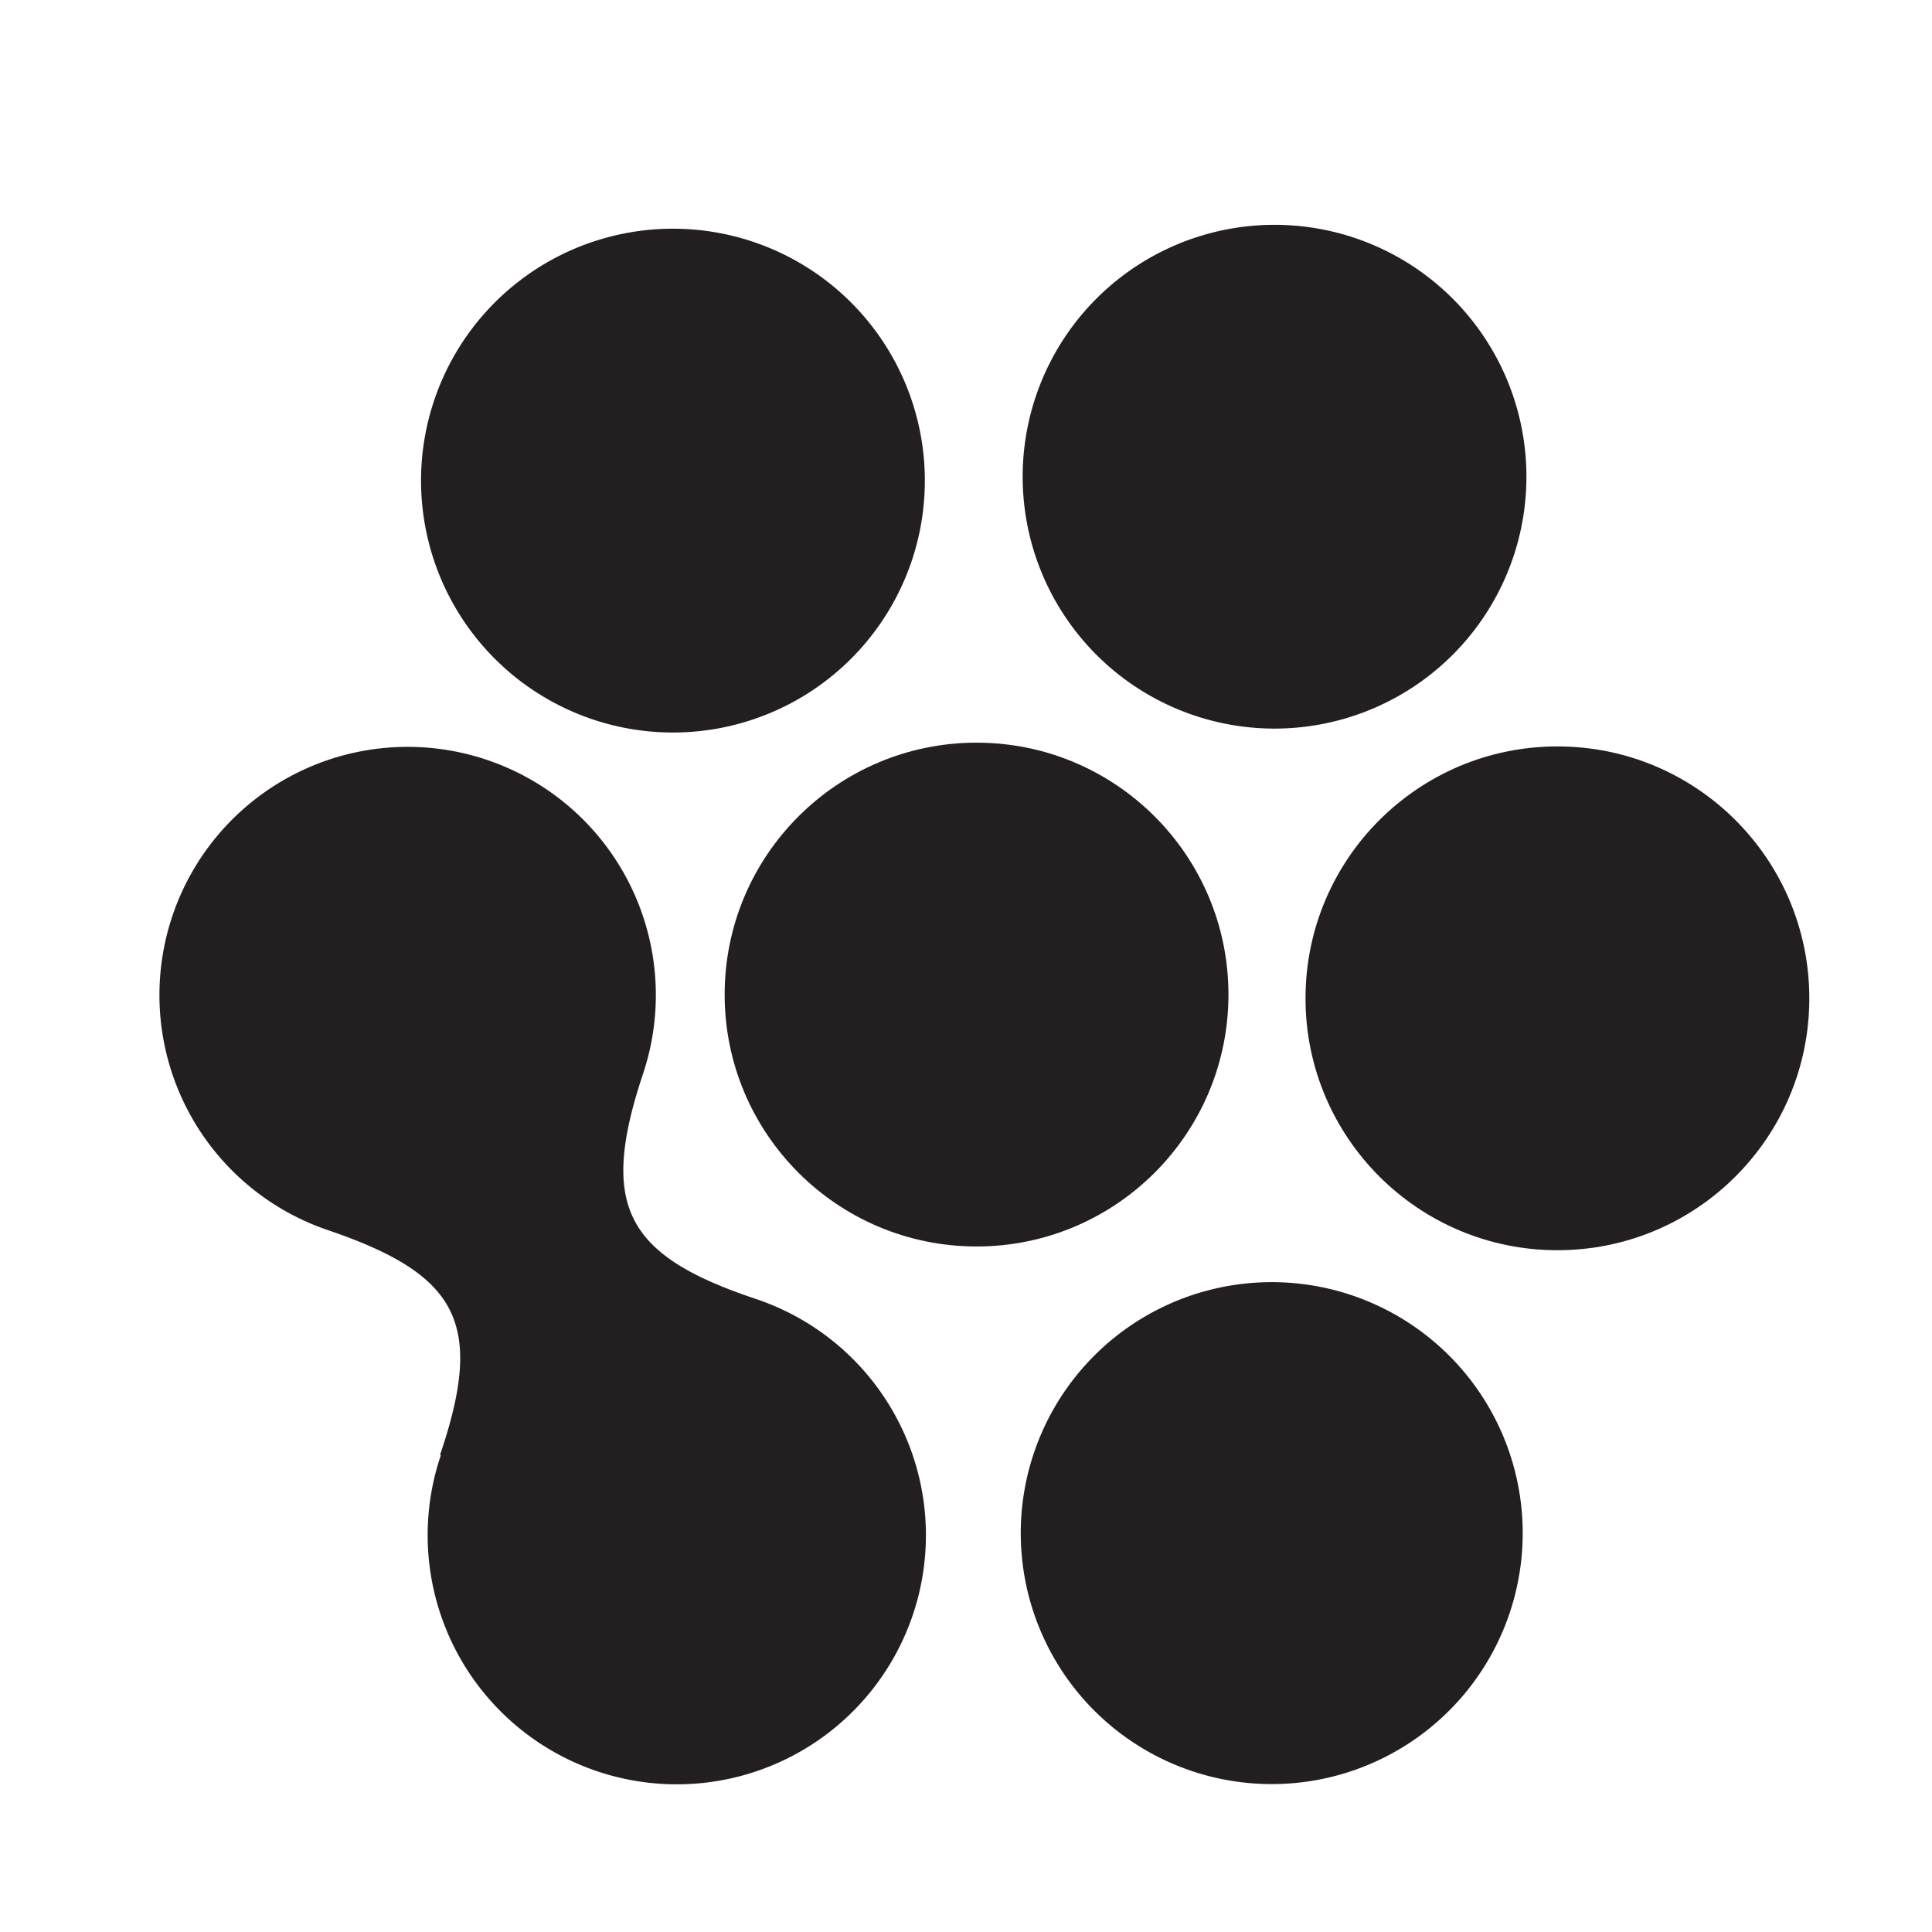 <svg id="Layer_1" data-name="Layer 1" xmlns="http://www.w3.org/2000/svg" viewBox="0 0 251 251"><defs><style>.cls-1{fill:#231f20;}</style></defs><title>logo-fusion</title><circle class="cls-1" cx="202.335" cy="129.699" r="32.726"/><path class="cls-1" d="M132.681,201.268a32.606,32.606,0,1,1,.028.398Q132.694,201.467,132.681,201.268Z"/><path class="cls-1" d="M105.59,89.664a32.727,32.727,0,1,1,.149-.1Q105.664,89.614,105.59,89.664Z"/><path class="cls-1" d="M183.149,89.544a32.724,32.724,0,1,1,.011-.007Z"/><circle class="cls-1" cx="126.871" cy="129.212" r="32.726"/><path class="cls-1" d="M57.28,189.041a32.366,32.366,0,1,0,41.055-20.239l-.058-.02h0c-16.902-5.634-20.499-11.988-14.745-29.25a32.246,32.246,0,1,0-40.997,20.259c16.902,5.754,20.499,11.988,14.625,29.25H57.28Z"/></svg>
